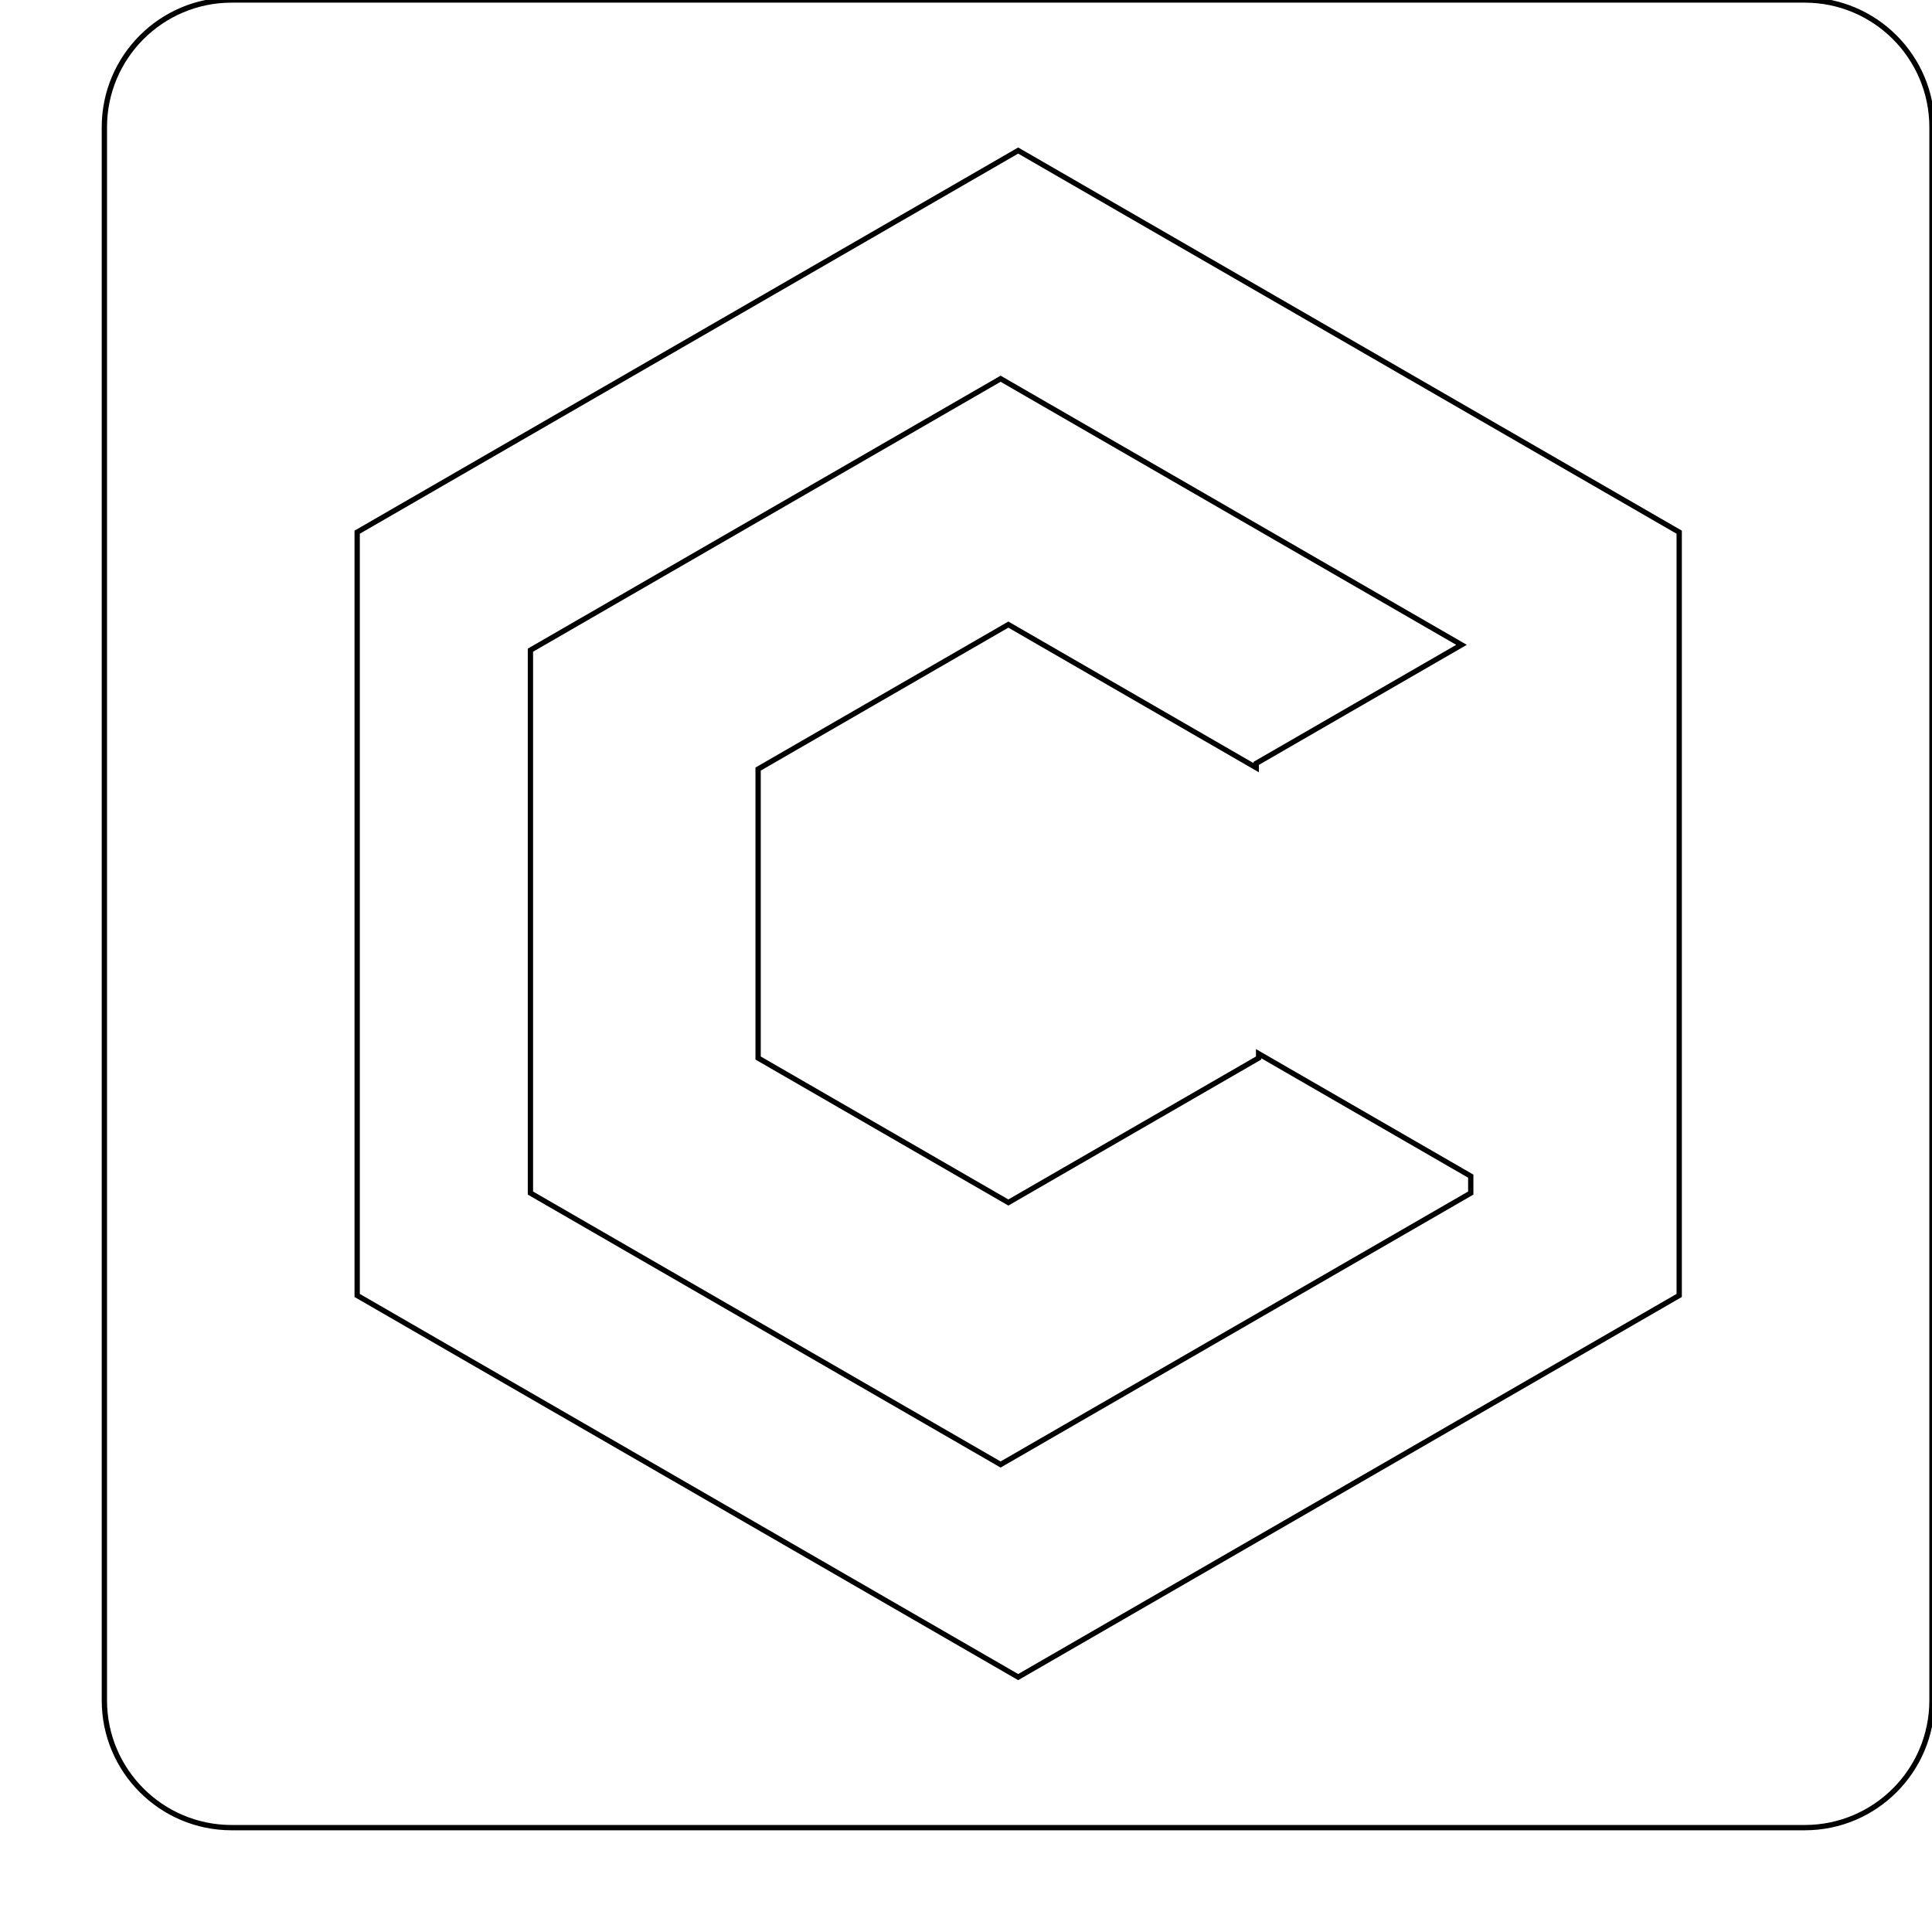 <svg width="364.32px" height="364.32px">
<path d="M316.649 244.285 L316.649 100.355 L192 28.388 L67.351 100.355 L67.351 244.285 L192 316.252 L316.649 244.285 Z " stroke="black" stroke-width="1" fill="none" />

<path d="M277.342 224.978 L277.342 221.789 L237.336 198.692 L237.336 199.514 L190.147 226.759 L142.958 199.514 L142.958 145.025 L190.147 117.78 L236.891 144.768 L236.891 143.946 L275.6 121.596 L188.685 71.416 L100.024 122.604 L100.024 224.978 L188.685 276.165 L277.342 224.978 Z " stroke="black" stroke-width="1" fill="none" />

<path d="M43.68 0 L340.32 0 C353.575 0, 364.32 10.745, 364.32 24 L364.32 320.64 C364.32 333.895, 353.575 344.64, 340.32 344.64 L43.68 344.64 C30.425 344.64, 19.68 333.895, 19.68 320.64 L19.68 24 C19.68 10.745, 30.425 0, 43.68 0 Z " stroke="black" stroke-width="1" fill="none" />

</svg>
